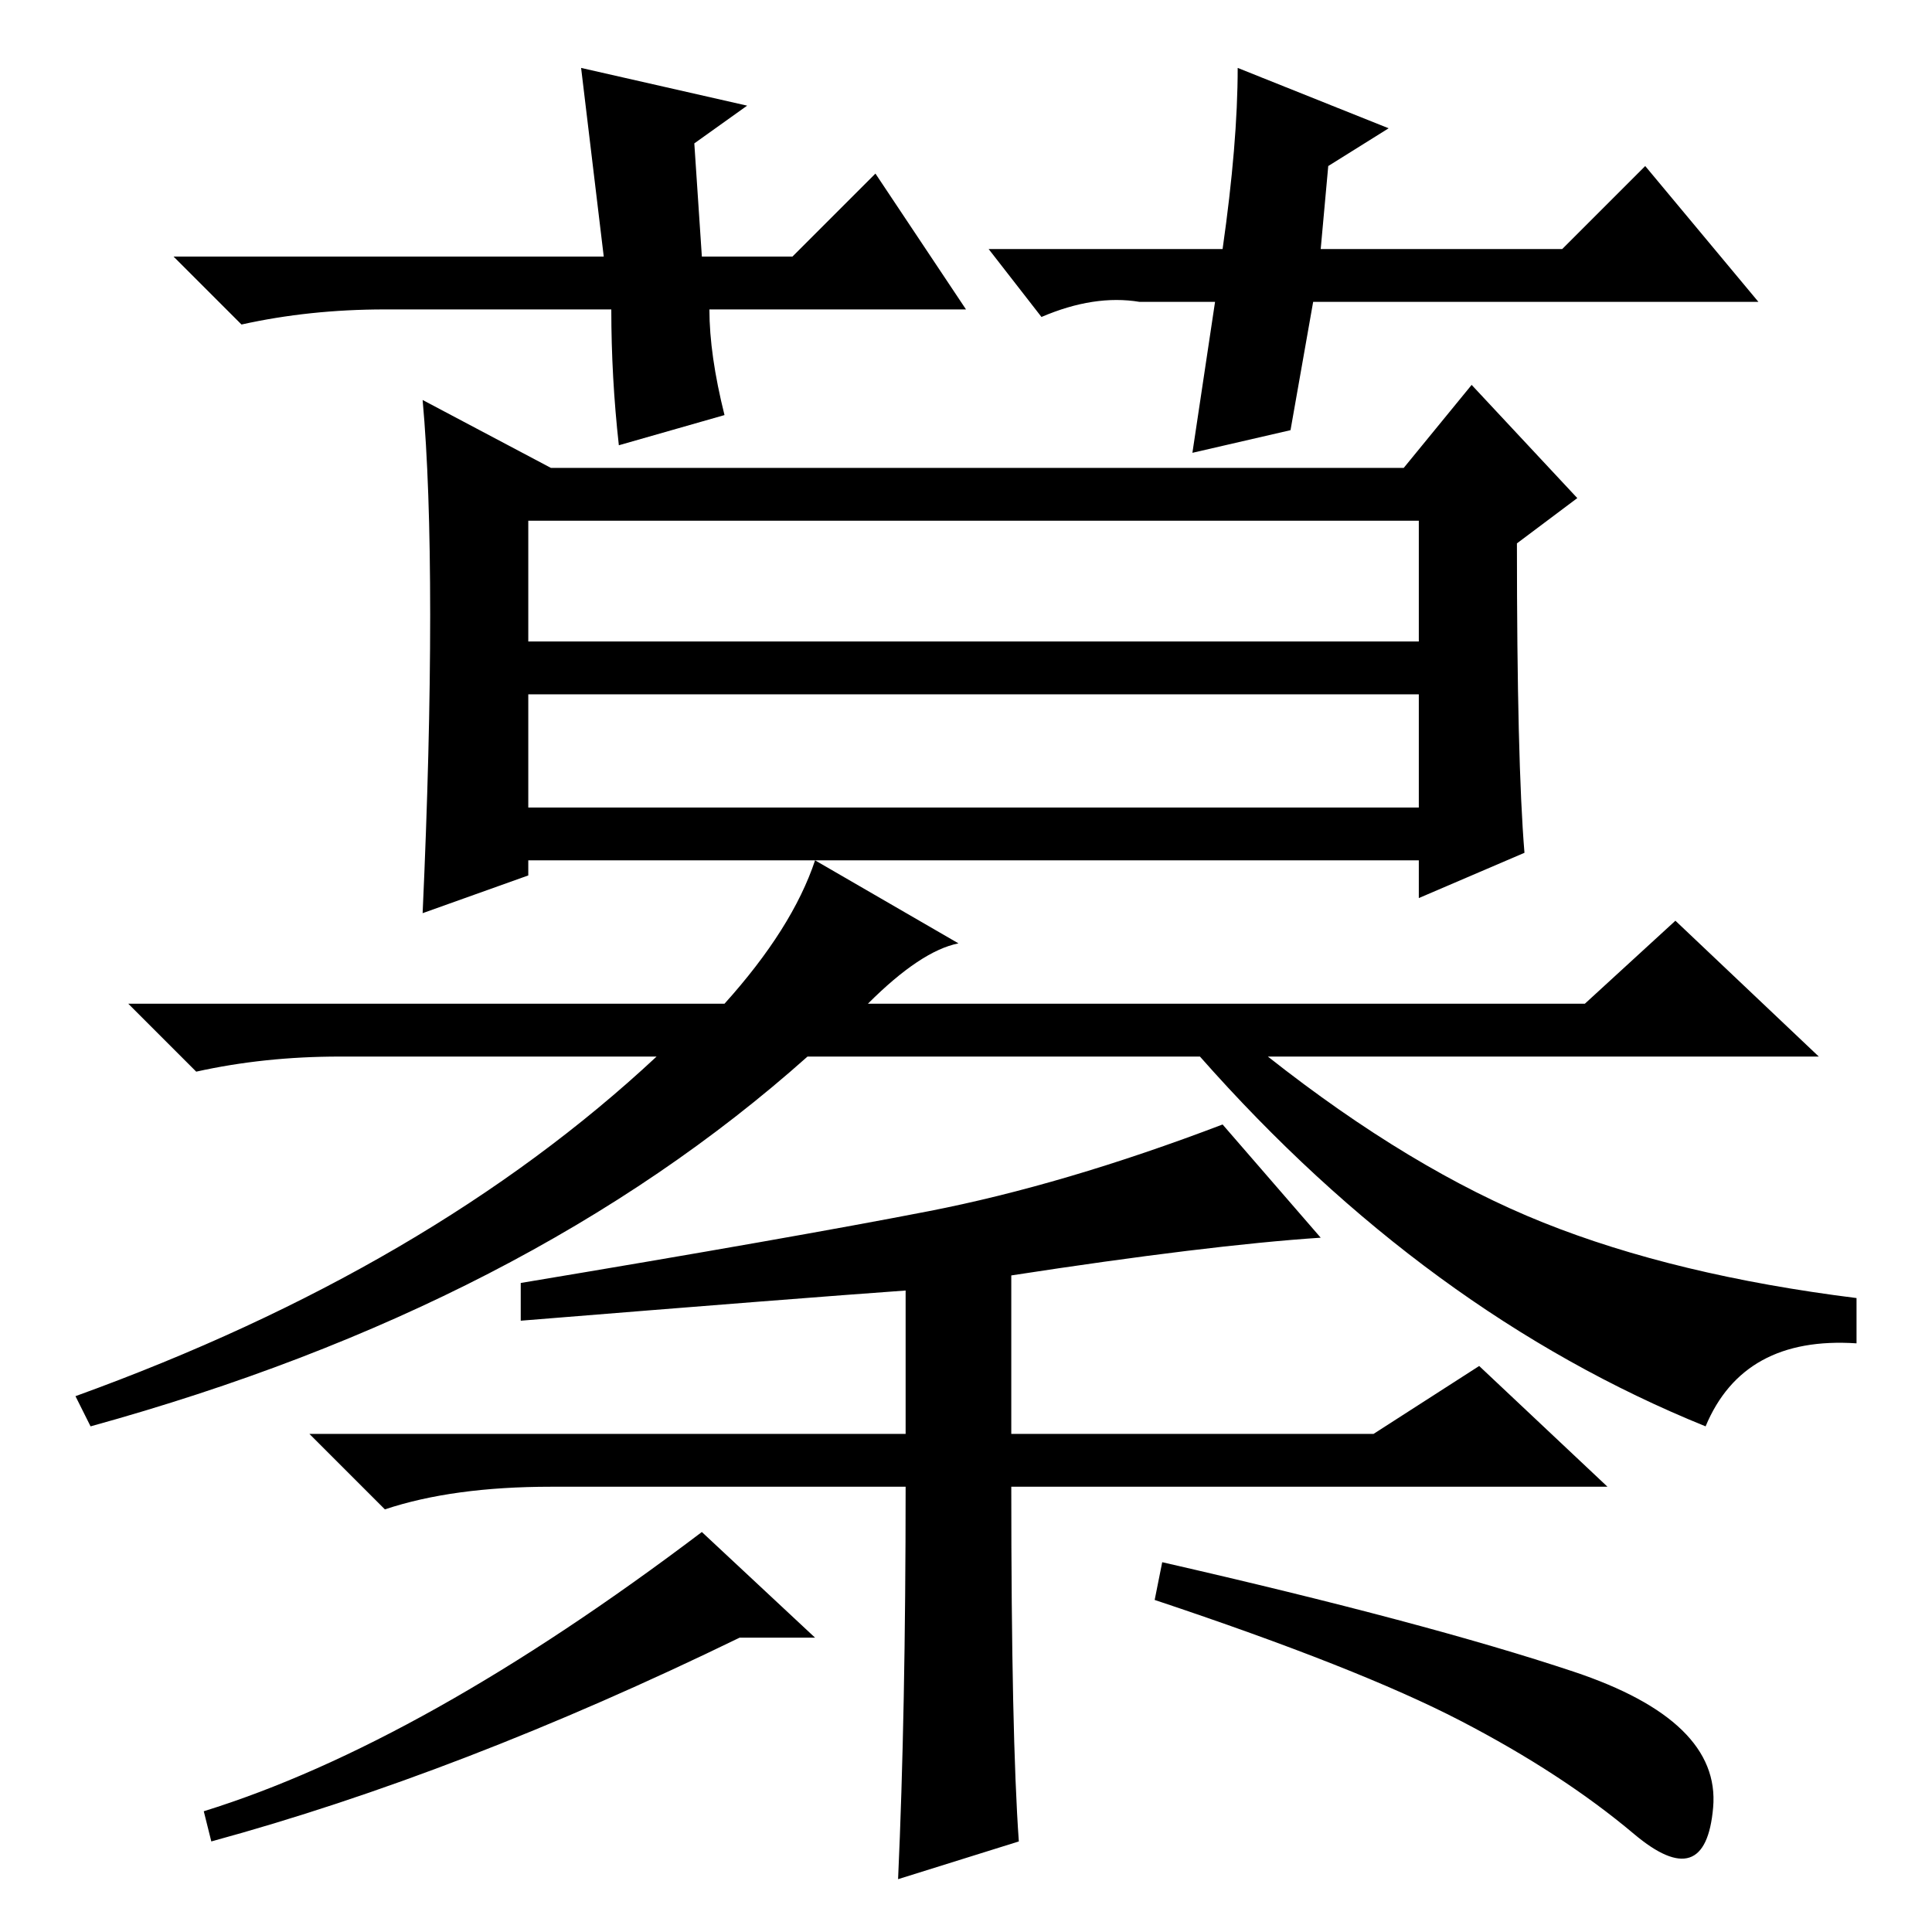 <?xml version="1.0" standalone="no"?>
<!DOCTYPE svg PUBLIC "-//W3C//DTD SVG 1.1//EN" "http://www.w3.org/Graphics/SVG/1.1/DTD/svg11.dtd" >
<svg xmlns="http://www.w3.org/2000/svg" xmlns:xlink="http://www.w3.org/1999/xlink" version="1.1" viewBox="0 -36 256 256">
  <g transform="matrix(1 0 0 -1 0 220)">
   <path fill="currentColor"
d="M73 59q-13 0 -22 -3l-10 10h79v19q-14 -1 -51 -4v5q36 6 54 9.5t39 11.5l13 -15q-15 -1 -41 -5v-21h48l14 9l17 -16h-79q0 -33 1 -47l-16 -5q1 22 1 52h-47zM108 142l19 -11q-5 -1 -12 -8h95l12 11l19 -18h-73q19 -15 36.5 -22t41.5 -10v-6q-15 1 -20 -11q-37 15 -67 49
h-52q-37 -33 -95 -49l-2 4q47 17 77 45h-42q-10 0 -19 -2l-9 9h79q9 10 12 19zM70 171h118v16h-118v-16zM70 149h118v15h-118v-15zM57 174.5q0 17.5 -1 28.5l17 -9h113l9 11l14 -15l-8 -6q0 -29 1 -41l-14 -6v5h-118v-2l-14 -5q1 22 1 39.5zM128 215h-34q0 -6 2 -14l-14 -4
q-1 9 -1 18h-30q-10 0 -19 -2l-9 9h57l-3 25l22 -5l-7 -5l1 -15h12l11 11zM131 223h31q2 14 2 24l20 -8l-8 -5l-1 -11h32l11 11l15 -18h-59l-3 -17l-13 -3l3 20h-10q-6 1 -13 -2zM208.5 34.5q19.5 -6.5 18.5 -18t-10.5 -3.5t-23 15t-40.5 16l1 5q35 -8 54.5 -14.5zM108 39
h-10q-37 -18 -70 -27l-1 4q29 9 66 37z" />
  </g>

</svg>

